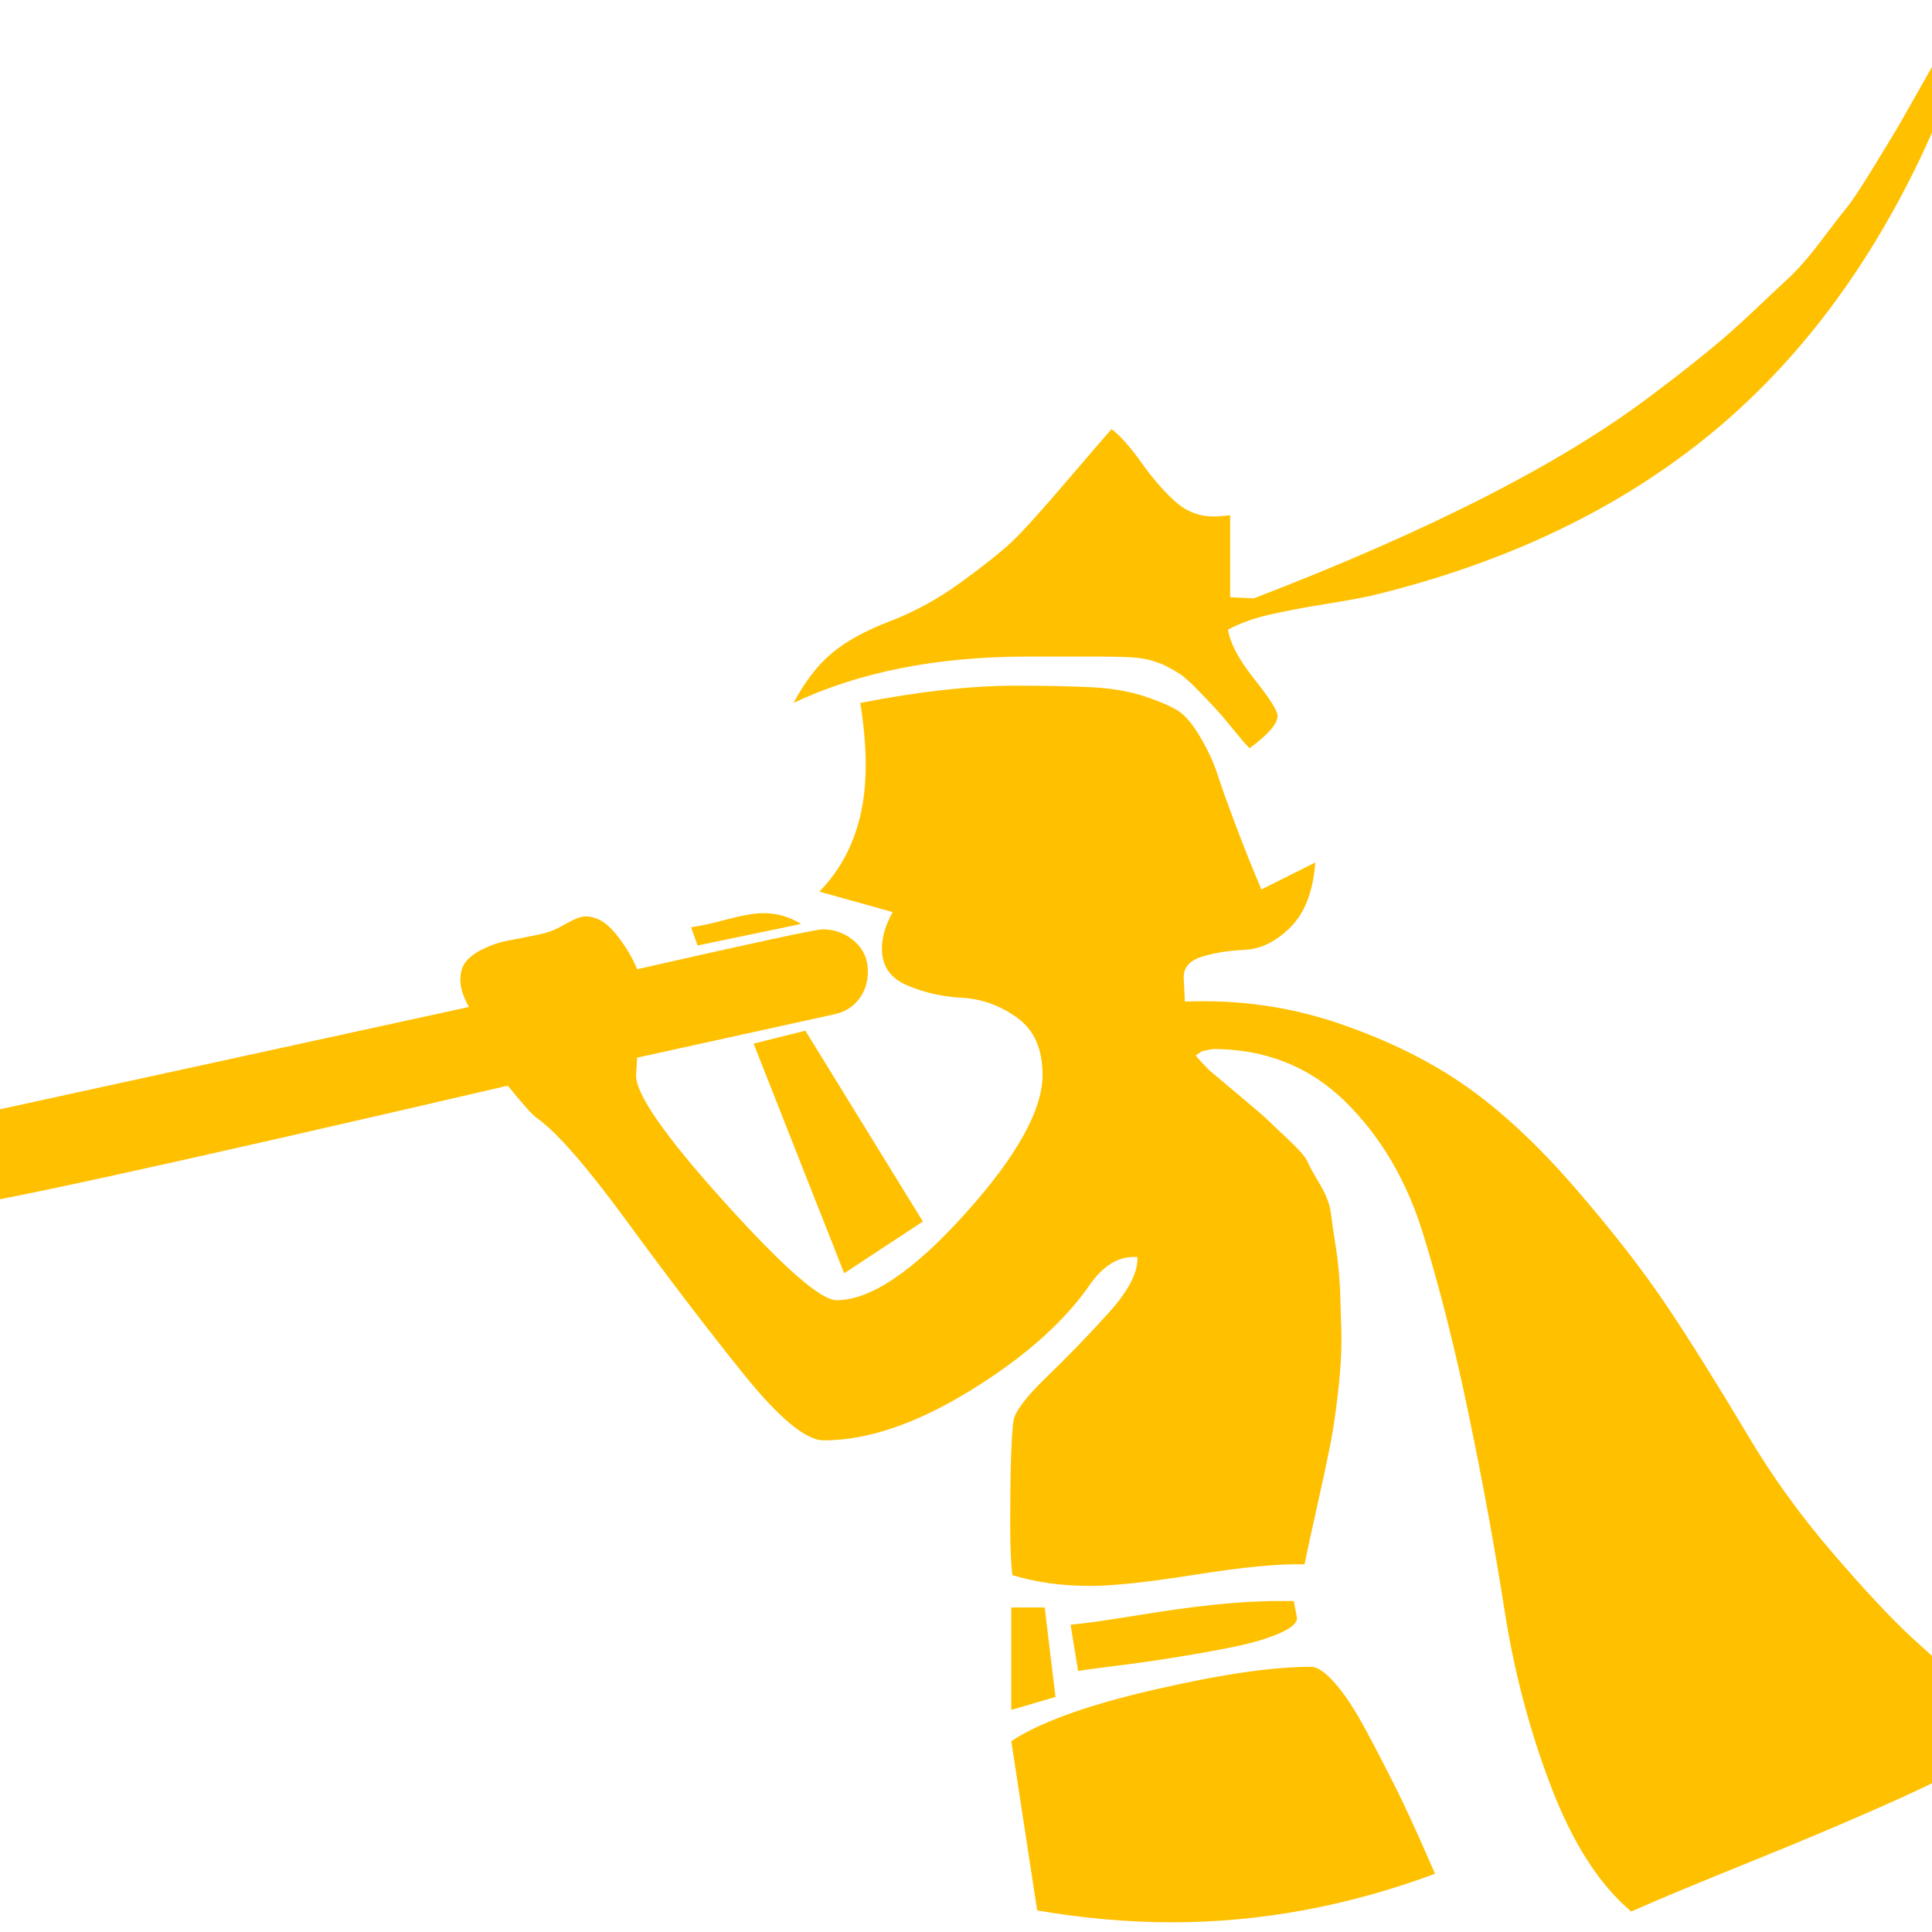 <?xml version="1.0" encoding="utf-8"?>
<!-- Generator: Adobe Illustrator 21.1.0, SVG Export Plug-In . SVG Version: 6.00 Build 0)  -->
<svg version="1.1" id="Layer_1" xmlns="http://www.w3.org/2000/svg" xmlns:xlink="http://www.w3.org/1999/xlink" x="0px" y="0px"
	 viewBox="0 0 1792 1792" style="enable-background:new 0 0 1792 1792;" xml:space="preserve">
<style type="text/css">
	.st0{fill:#FFC000;}
</style>
<path class="st0" d="M1099,929c50-2,97.8,4.8,143.5,20.5s85,35.2,118,58.5c33,23.3,66.7,54.8,101,94.5s62.3,75.7,84,108
	s46.8,72.5,75.5,120.5c22,37.3,48.2,73.7,78.5,109s55.5,62.2,75.5,80.5s53,47.8,99,88.5c-32,20-68.2,39.2-108.5,57.5
	s-86.5,38-138.5,59s-90,36.8-114,47.5c-29.3-24.7-54-63-74-115s-34.5-106.8-43.5-164.5s-20-117.8-33-180.5s-27.2-118.8-42.5-168.5
	s-39.5-90.7-72.5-123c-33-32.3-73.8-48.5-122.5-48.5l-10,2l-6,4c2.7,3.3,7,8,13,14c4,3.3,13.3,11.2,28,23.5
	c14.7,12.3,23.2,19.7,25.5,22s8.7,8.3,19,18s16.3,16.5,18,20.5s5.5,11,11.5,21s9.5,19.2,10.5,27.5s2.5,18.7,4.5,31s3.3,25.8,4,40.5
	l1,33c0.7,17.3-0.2,36.5-2.5,57.5s-4.8,38.3-7.5,52s-6.8,33.2-12.5,58.5s-9.5,43-11.5,53c-23.3-0.7-57,2.5-101,9.5
	s-76.7,10.5-98,10.5c-26,0-50-3.3-72-10c-1.3-10.7-2-26.3-2-47c0-49.3,1-81.3,3-96c1.3-8.7,11.8-22.5,31.5-41.5s38.7-38.7,57-59
	c18.3-20.3,27.2-37.5,26.5-51.5c-16-1.3-30.3,6.7-43,24c-24,35.3-61.2,68.5-111.5,99.5S804.7,1336,764,1336c-16.7,0-41.8-21-75.5-63
	s-69.2-88.5-106.5-139.5s-65.3-83.2-84-96.5c-4-2.7-13-12.7-27-30c-321.3,74.7-492.3,112-513,112c-10.7,0-20-3.7-28-11
	s-12-16.3-12-27c0-10,2.8-18.8,8.5-26.5S-60.3,1042-51,1040l486-106c-5.3-9.3-8-17.7-8-25s1.8-13.2,5.5-17.5s9-8.2,16-11.5
	s13.7-5.7,20-7s14-2.8,23-4.5s15.2-3.2,18.5-4.5c2.7-0.7,7.8-3.2,15.5-7.5S539,850,543,850c10,0,19.3,5.3,28,16s15.3,21.7,20,33
	c108.7-24.7,166-37,172-37c11.3,0,21.2,3.7,29.5,11s12.5,16.7,12.5,28c0,10-2.8,18.7-8.5,26S783,939,773,941l-182,40l-1,16
	c-0.7,17.3,26.5,56.5,81.5,117.5S761.3,1206,776,1206c31.3,0,71-26.7,119-80s72-96.3,72-129c0-24-7.8-41.7-23.5-53
	s-32.7-17.5-51-18.5s-35.3-4.8-51-11.5S818,896,818,880c0-10.7,3.3-22,10-34l-68-19c28.7-29.3,43-68.3,43-117c0-17.3-1.7-36.7-5-58
	c54.7-10.7,102.7-16,144-16c29.3,0,53.2,0.5,71.5,1.5c18.3,1,34.5,3.8,48.5,8.5s24.3,9.2,31,13.5s13.5,12.5,20.5,24.5
	s12.2,23.2,15.5,33.5s9,26.2,17,47.5s16,41.3,24,60l50-25c-2,26.7-9.7,46.7-23,60s-27.5,20.3-42.5,21s-28.3,2.8-40,6.5
	S1097.3,898,1098,908L1099,929z M1159,694c-3.3-3.3-7.8-8.5-13.5-15.5s-9.7-11.8-12-14.5s-5.8-6.5-10.5-11.5s-8-8.5-10-10.5l-8-8
	l-8.5-7.5l-8-5l-8.5-4.5c-4.7-2-9.5-3.7-14.5-5s-11.8-2.2-20.5-2.5s-16-0.5-22-0.5h-70c-84,0-156.3,14.3-217,43
	c10.7-20,22.7-35.5,36-46.5s31.3-20.8,54-29.5s44.5-20.7,65.5-36s36.3-27.5,46-36.5s26.3-27.3,50-55s38.2-44.5,43.5-50.5
	c8,6,17.3,16.5,28,31.5s21.3,27.2,32,36.5s23.3,13.7,38,13l12-1v76l22,1c164.7-63.3,288.3-126.7,371-190c18.7-14,35.3-27,50-39
	s28.8-24.5,42.5-37.5s24.7-23.3,33-31c8.3-7.7,18.2-19,29.5-34s19.3-25.3,24-31s12.8-18,24.5-37s19.3-31.7,23-38s12.7-22.2,27-47.5
	s24.2-43,29.5-53l7-9c-1.3,35.3-15.7,81.7-43,139c-52.7,110-121,198-205,264s-186,113.3-306,142c-9.3,2-23.3,4.5-42,7.5
	s-35.3,6.2-50,9.5s-27.7,8-39,14c2,12.7,10.2,28,24.5,46s21.5,29.3,21.5,34C1185,671.3,1176.3,681.3,1159,694z M938,1615
	c26-17.3,69.8-33.2,131.5-47.5S1180,1546,1216,1546c6,0,13.5,5.2,22.5,15.5s18.3,24.5,28,42.5s18.3,34.7,26,50s15.7,32.3,24,51
	s13.2,29.7,14.5,33c-80.7,30-162,45-244,45c-40.7,0-82.3-3.7-125-11L938,1615z M699,968l48-12l109,177l-73,48L699,968z M1200,1485
	c2,10,3,15.3,3,16c0,4.7-5.8,9.5-17.5,14.5s-27,9.3-46,13s-37,6.8-54,9.5s-34.8,5.2-53.5,7.5c-18.7,2.3-29.3,3.8-32,4.5l-7-43
	c14-1.3,34.2-4.2,60.5-8.5s50.3-7.7,72-10s41.8-3.5,60.5-3.5H1200z M743,857l-96,20l-6-17c6.7-0.7,17.5-3,32.5-7s26.5-6,34.5-6
	C720.7,847,732.3,850.3,743,857z M938,1491h31l10,83l-41,12V1491z M1827,1V0V1z M1827,1l-1,5l-2,2l1-3L1827,1z M1827,1l1-1L1827,1z"
	/>
</svg>
